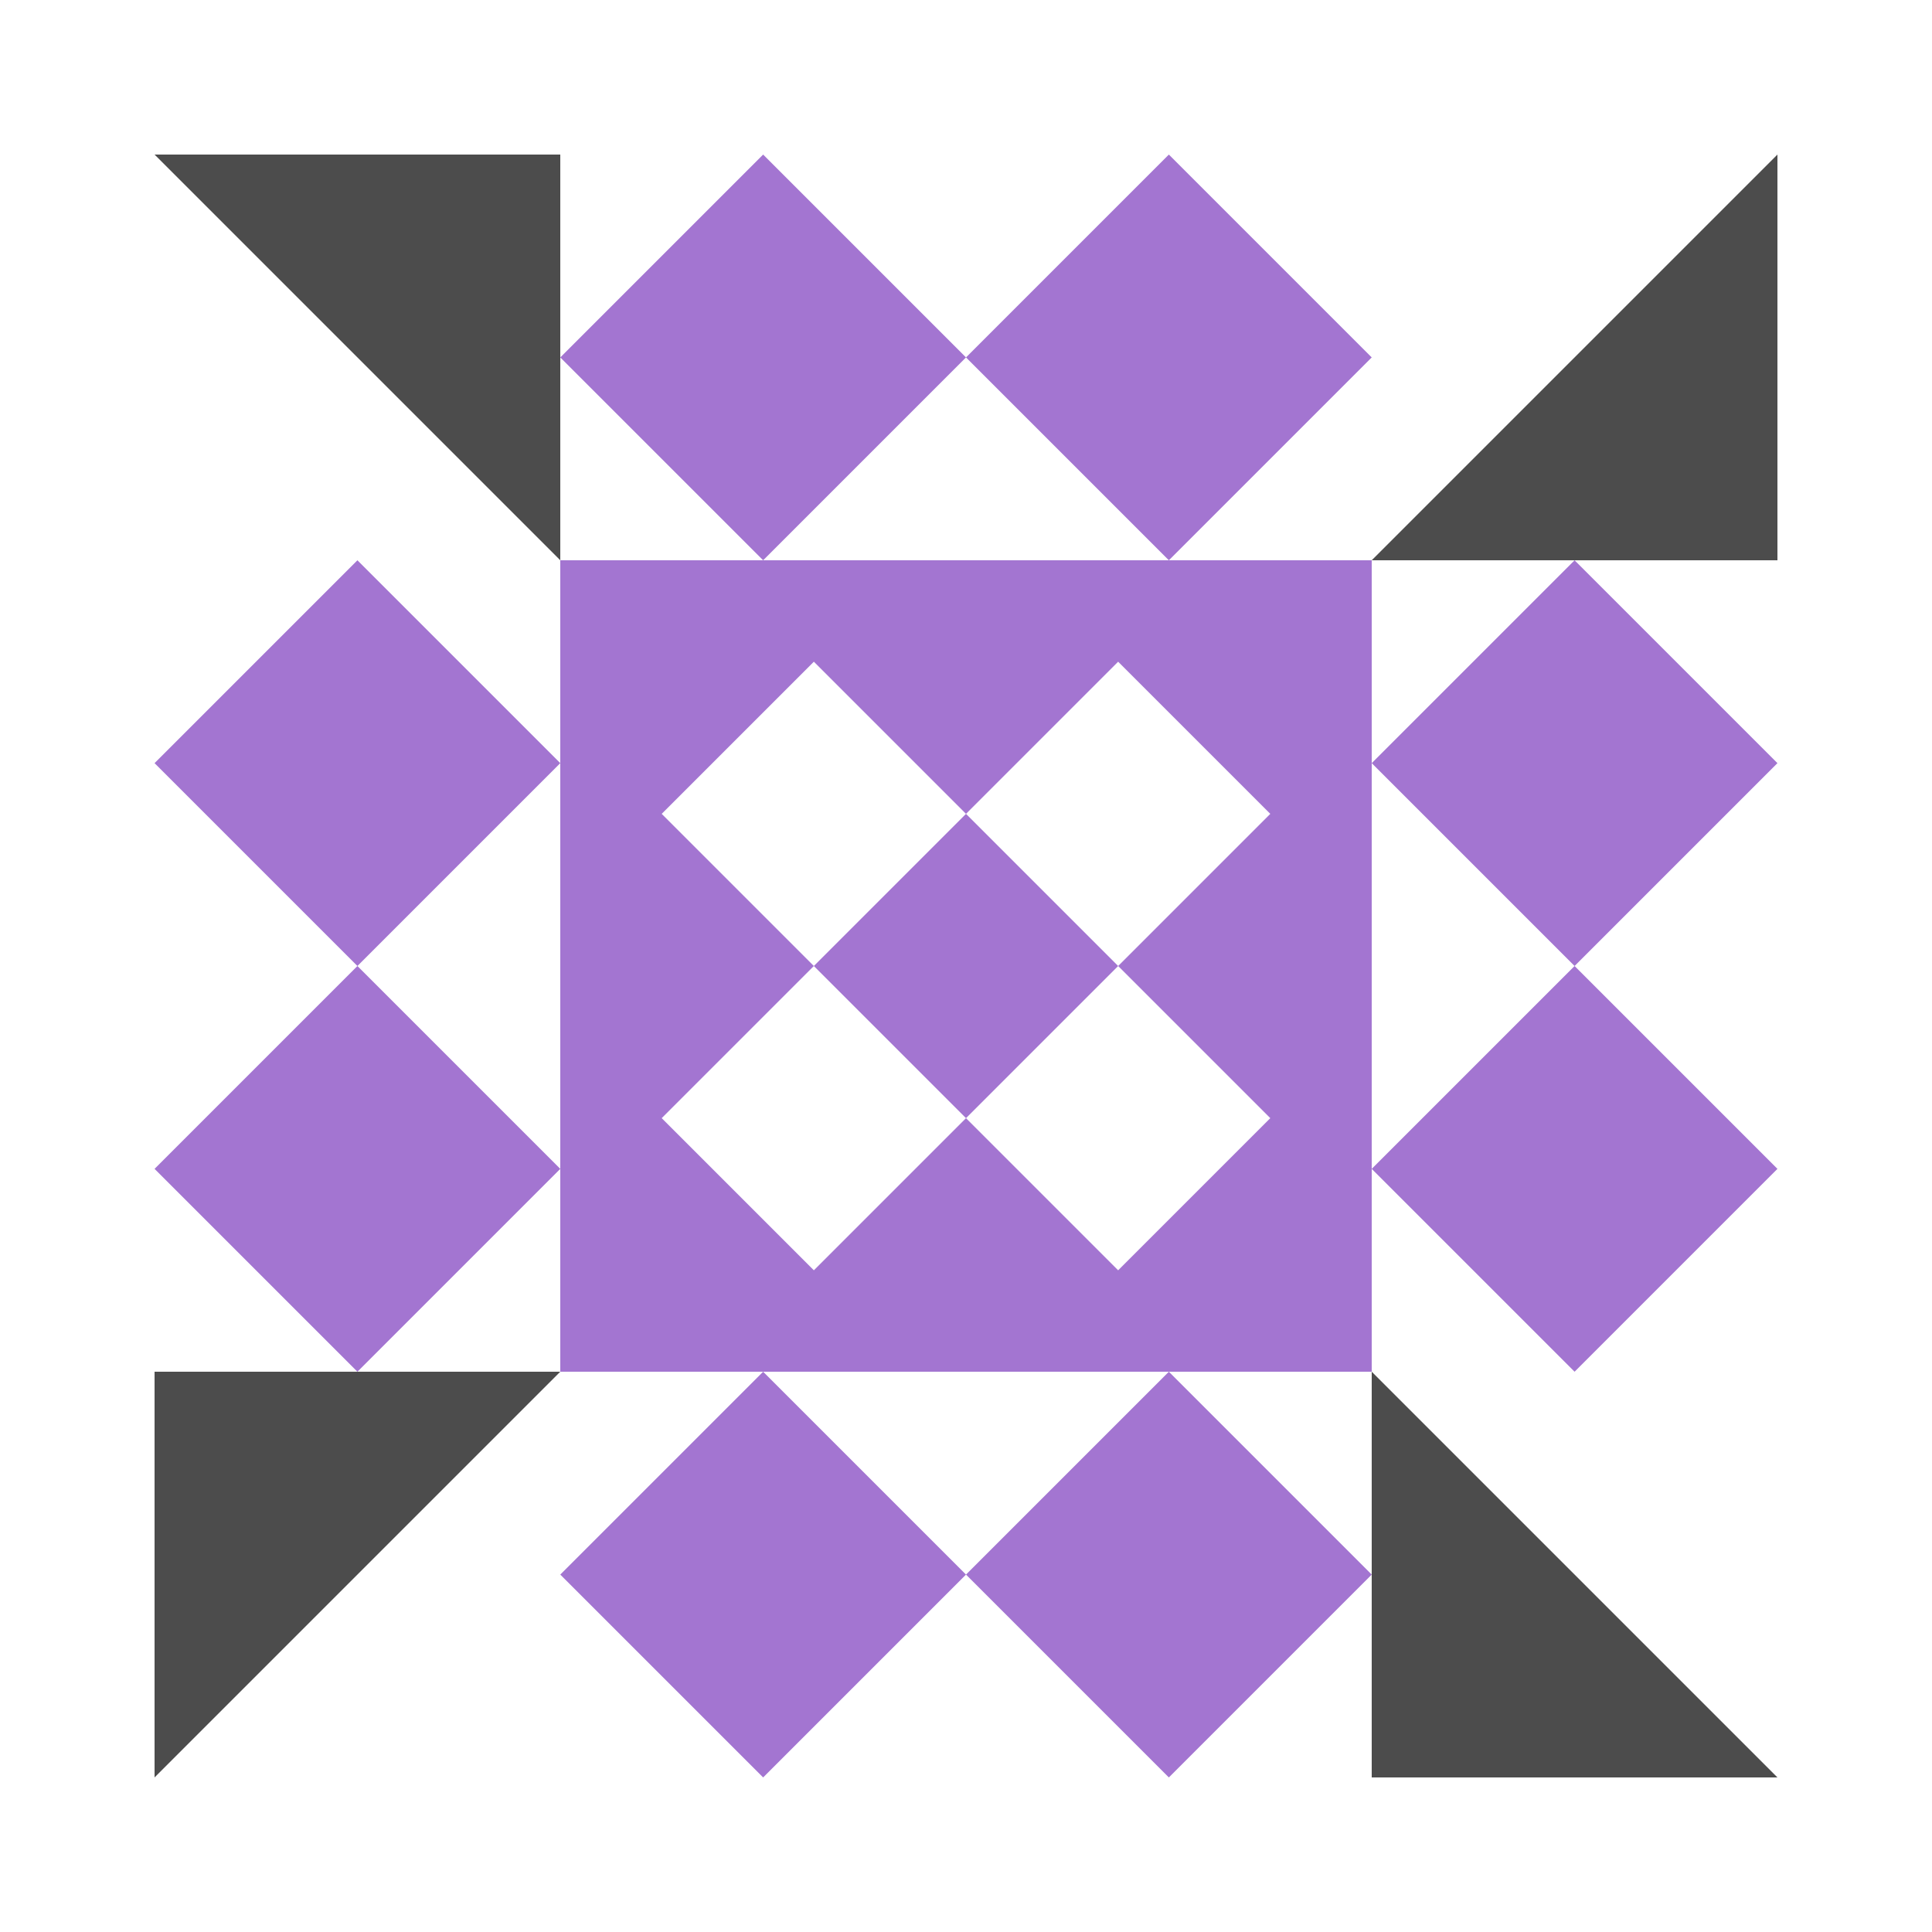 <svg xmlns="http://www.w3.org/2000/svg" width="200" height="200" viewBox="0 0 200 200" preserveAspectRatio="xMidYMid meet"><path fill="#a375d1" d="M79 16L100 37L79 58L58 37ZM142 37L121 58L100 37L121 16ZM121 184L100 163L121 142L142 163ZM58 163L79 142L100 163L79 184ZM37 58L58 79L37 100L16 79ZM184 79L163 100L142 79L163 58ZM163 142L142 121L163 100L184 121ZM16 121L37 100L58 121L37 142ZM58 58L100 58L100 100L58 100ZM68.5 84.25L84.25 100L100 84.25L84.25 68.5ZM142 58L142 100L100 100L100 58ZM115.75 68.5L100 84.25L115.75 100L131.5 84.25ZM142 142L100 142L100 100L142 100ZM131.5 115.75L115.75 100L100 115.75L115.75 131.5ZM58 142L58 100L100 100L100 142ZM84.25 131.5L100 115.75L84.25 100L68.5 115.75Z"/><path fill="#4c4c4c" d="M16 16L58 16L58 58ZM184 16L184 58L142 58ZM184 184L142 184L142 142ZM16 184L16 142L58 142Z"/></svg>